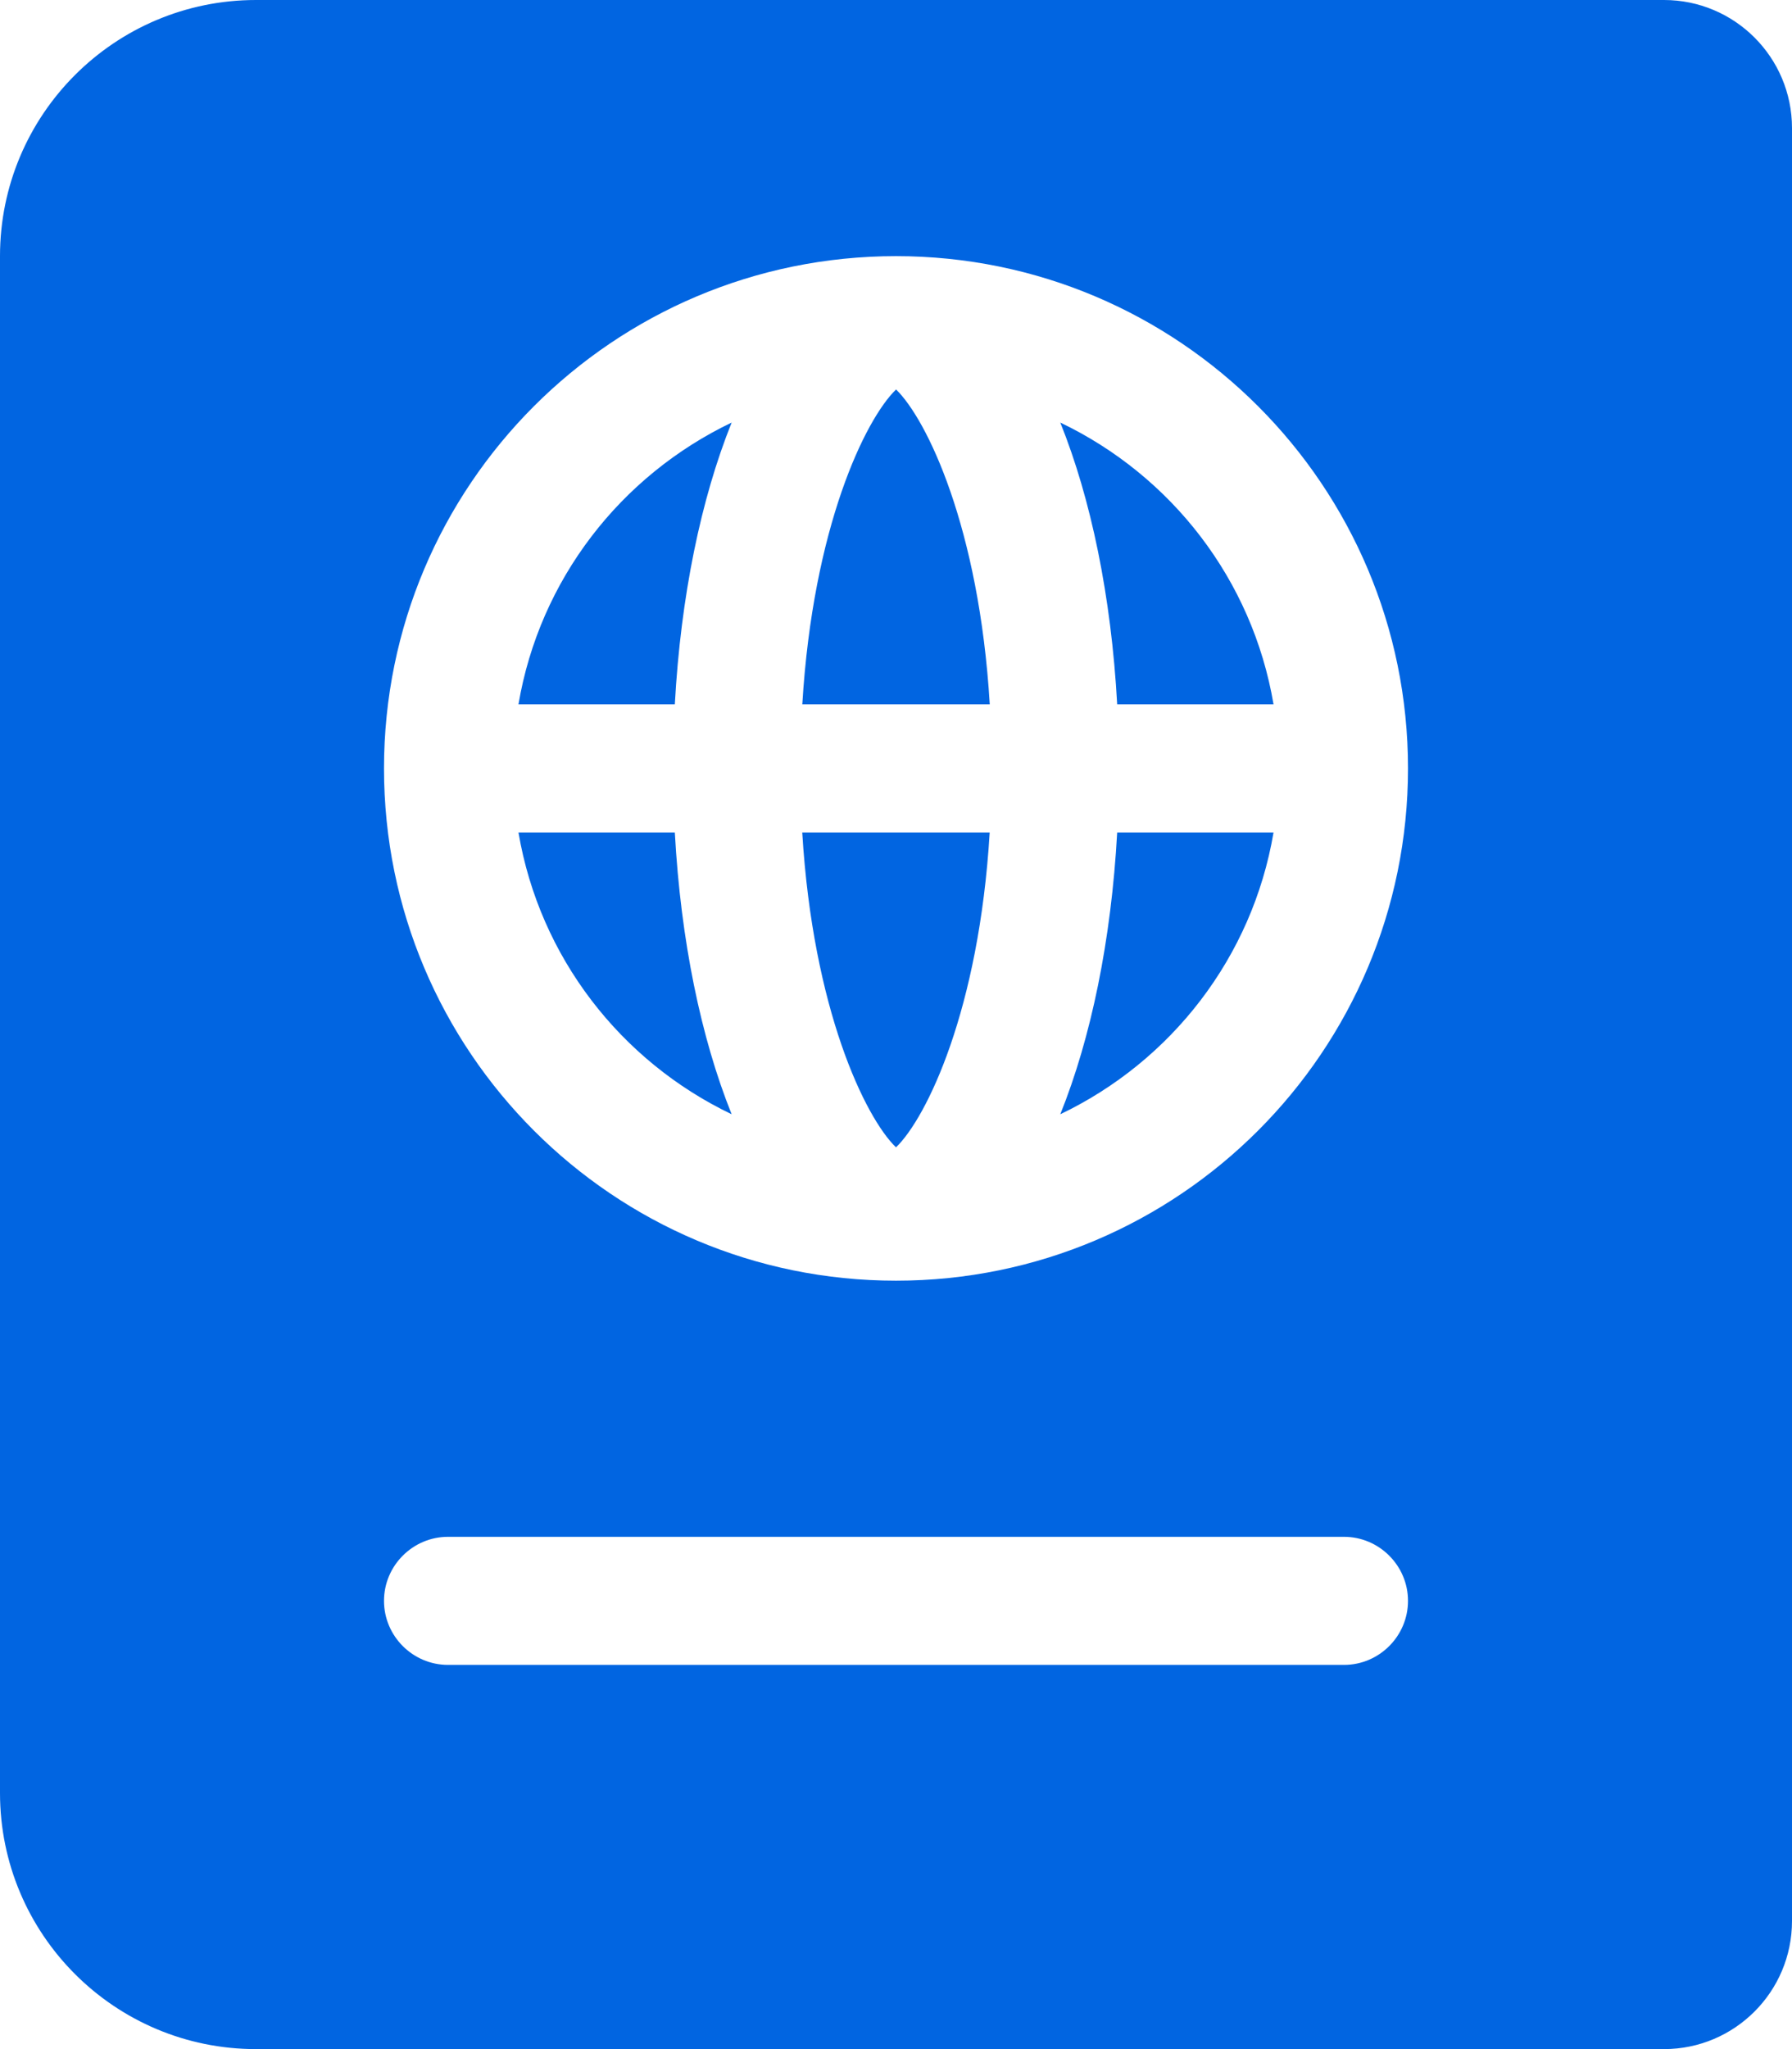 <svg width="28" height="32" viewBox="0 0 28 32" fill="none" xmlns="http://www.w3.org/2000/svg">
 <path  d= "M8.101 11H10.544C10.637 9.311 10.953 7.791 11.432 6.599C9.701 7.427 8.431 9.049 8.101 11ZM8.101 13C8.432 14.951 9.701 16.573 11.432 17.401C10.953 16.209 10.637 14.689 10.544 13H8.101ZM14 17.918C14.481 17.453 15.298 15.767 15.464 13H12.535C12.702 15.766 13.519 17.453 14 17.918ZM12.536 11H15.465C15.299 8.234 14.481 6.548 14.001 6.082C13.519 6.548 12.702 8.234 12.536 11ZM16.567 17.401C18.299 16.573 19.569 14.951 19.899 13H17.456C17.363 14.689 17.047 16.209 16.567 17.401ZM26 0H4C1.791 0 0 1.791 0 4V28C0 30.209 1.791 32 4 32H26C27.104 32 28 31.104 28 30V2C28 0.896 27.104 0 26 0ZM21 26H7C6.45 26 6 25.55 6 25C6 24.45 6.45 24 7 24H21C21.55 24 22 24.45 22 25C22 25.55 21.55 26 21 26ZM14 20C9.582 20 6 16.418 6 12C6 7.582 9.582 4 14 4C18.418 4 22 7.582 22 12C22 16.418 18.418 20 14 20ZM16.567 6.599C17.047 7.791 17.363 9.311 17.456 11H19.899C19.569 9.049 18.299 7.427 16.567 6.599Z" fill="#0165E1" /></svg>
